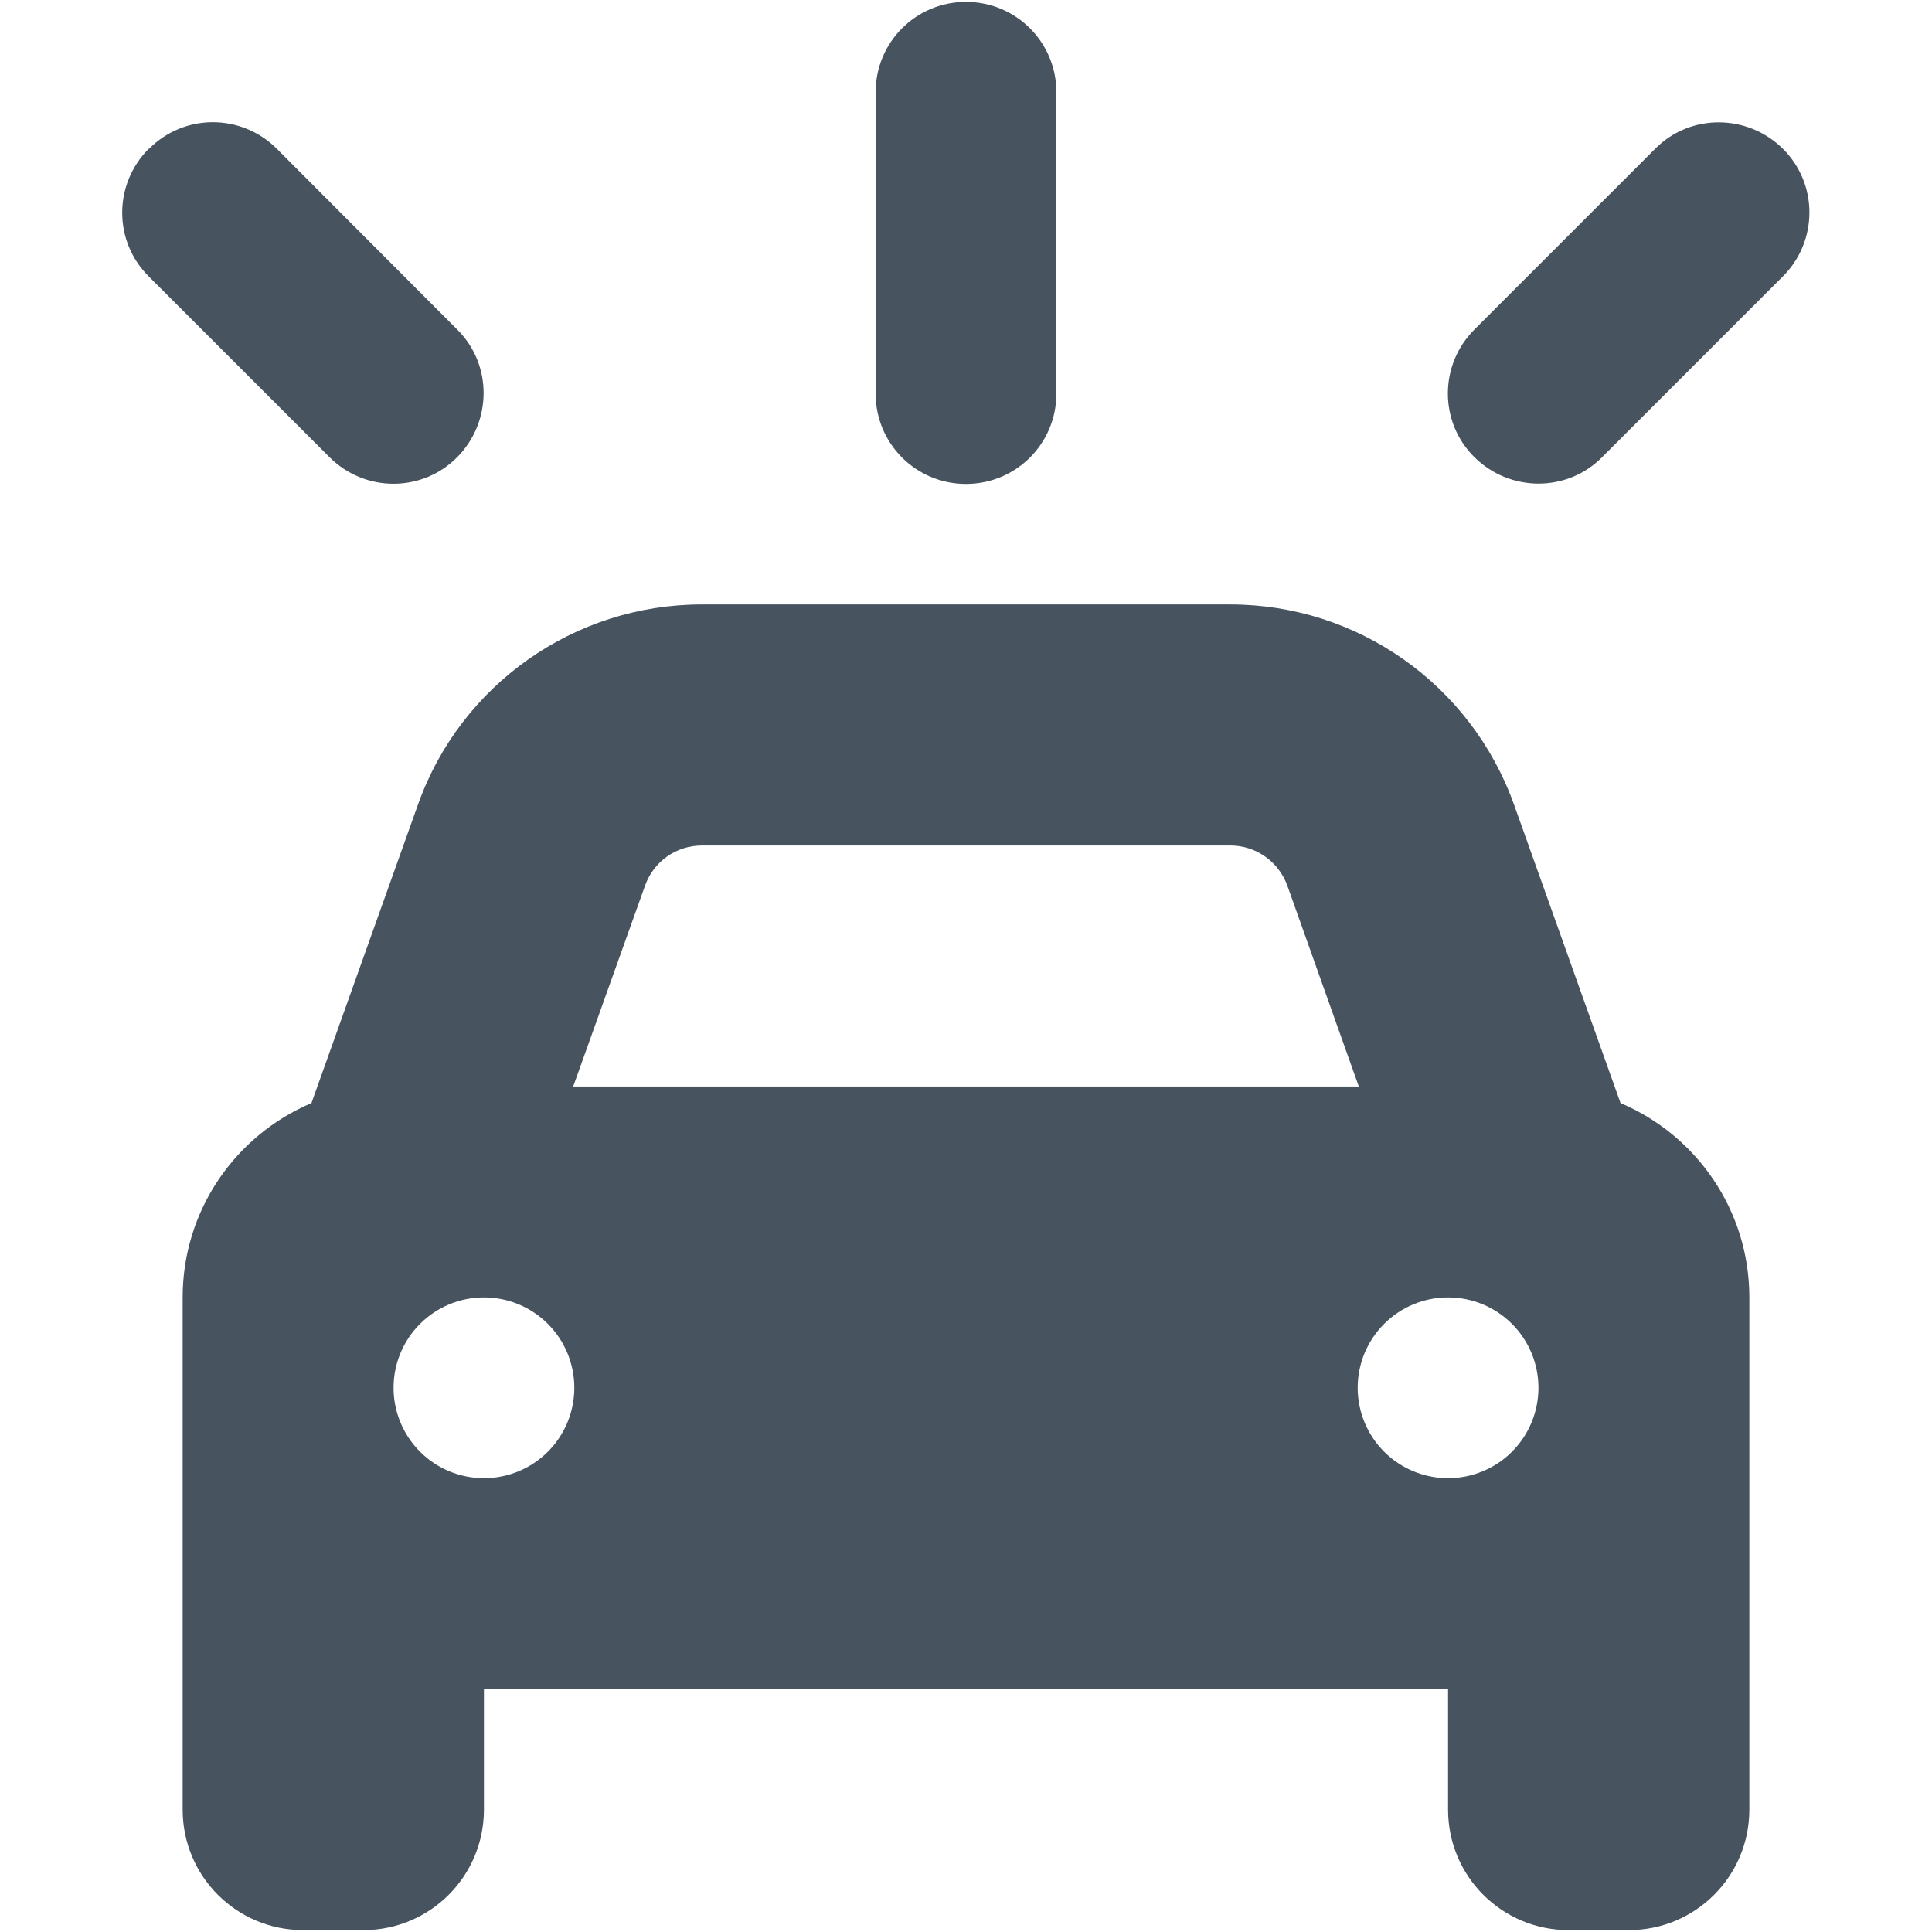 <svg width="513" height="513" viewBox="0 0 513 513" fill="none" xmlns="http://www.w3.org/2000/svg">
<g clip-path="url(#clip0_104_796)">
<path d="M280.5 24.5C280.5 11.2 269.8 0.5 256.5 0.5C243.2 0.5 232.5 11.2 232.5 24.5V104.5C232.5 117.8 243.2 128.5 256.5 128.5C269.8 128.5 280.5 117.8 280.5 104.5V24.5ZM186.3 224.5H326.7C333.5 224.5 339.5 228.8 341.8 235.1L360.8 288.5H152.2L171.3 235.1C173.6 228.7 179.6 224.5 186.4 224.5H186.3ZM111 213.6L82.7 292.9C62.6 301.4 48.5 321.3 48.5 344.5V384.5V448.5V480.5C48.5 498.2 62.8 512.5 80.5 512.5H96.5C114.2 512.5 128.5 498.2 128.5 480.5V448.5H384.5V480.5C384.5 498.2 398.8 512.5 416.5 512.5H432.5C450.2 512.5 464.5 498.2 464.5 480.5V448.5V384.5V344.5C464.5 321.3 450.4 301.4 430.3 292.9L402 213.6C390.6 181.8 360.5 160.5 326.7 160.5H186.3C152.5 160.5 122.3 181.8 111 213.6ZM128.5 344.5C134.865 344.5 140.97 347.029 145.471 351.529C149.972 356.03 152.5 362.135 152.5 368.5C152.5 374.865 149.972 380.97 145.471 385.471C140.97 389.971 134.865 392.5 128.5 392.5C122.135 392.5 116.031 389.971 111.53 385.471C107.029 380.97 104.5 374.865 104.5 368.5C104.5 362.135 107.029 356.03 111.53 351.529C116.031 347.029 122.135 344.5 128.5 344.5ZM360.5 368.5C360.5 362.135 363.029 356.03 367.53 351.529C372.031 347.029 378.135 344.5 384.5 344.5C390.865 344.5 396.97 347.029 401.471 351.529C405.972 356.03 408.5 362.135 408.5 368.5C408.5 374.865 405.972 380.97 401.471 385.471C396.97 389.971 390.865 392.5 384.5 392.5C378.135 392.5 372.031 389.971 367.53 385.471C363.029 380.97 360.5 374.865 360.5 368.5ZM39.5 39.5C30.1 48.9 30.1 64.1 39.5 73.4L87.5 121.4C96.9 130.8 112.1 130.8 121.4 121.4C130.7 112 130.8 96.8 121.4 87.5L73.5 39.5C64.1 30.1 48.9 30.1 39.6 39.5H39.5ZM439.5 39.5L391.5 87.5C382.1 96.9 382.1 112.1 391.5 121.4C400.9 130.7 416.1 130.8 425.4 121.4L473.4 73.4C482.8 64 482.8 48.8 473.4 39.5C464 30.2 448.8 30.1 439.5 39.5Z" fill="#47535F"/>
</g>
<defs>
<clipPath id="clip0_104_796">
<rect width="512" height="512" fill="white" transform="translate(0.5 0.5)"/>
</clipPath>
</defs>
</svg>
